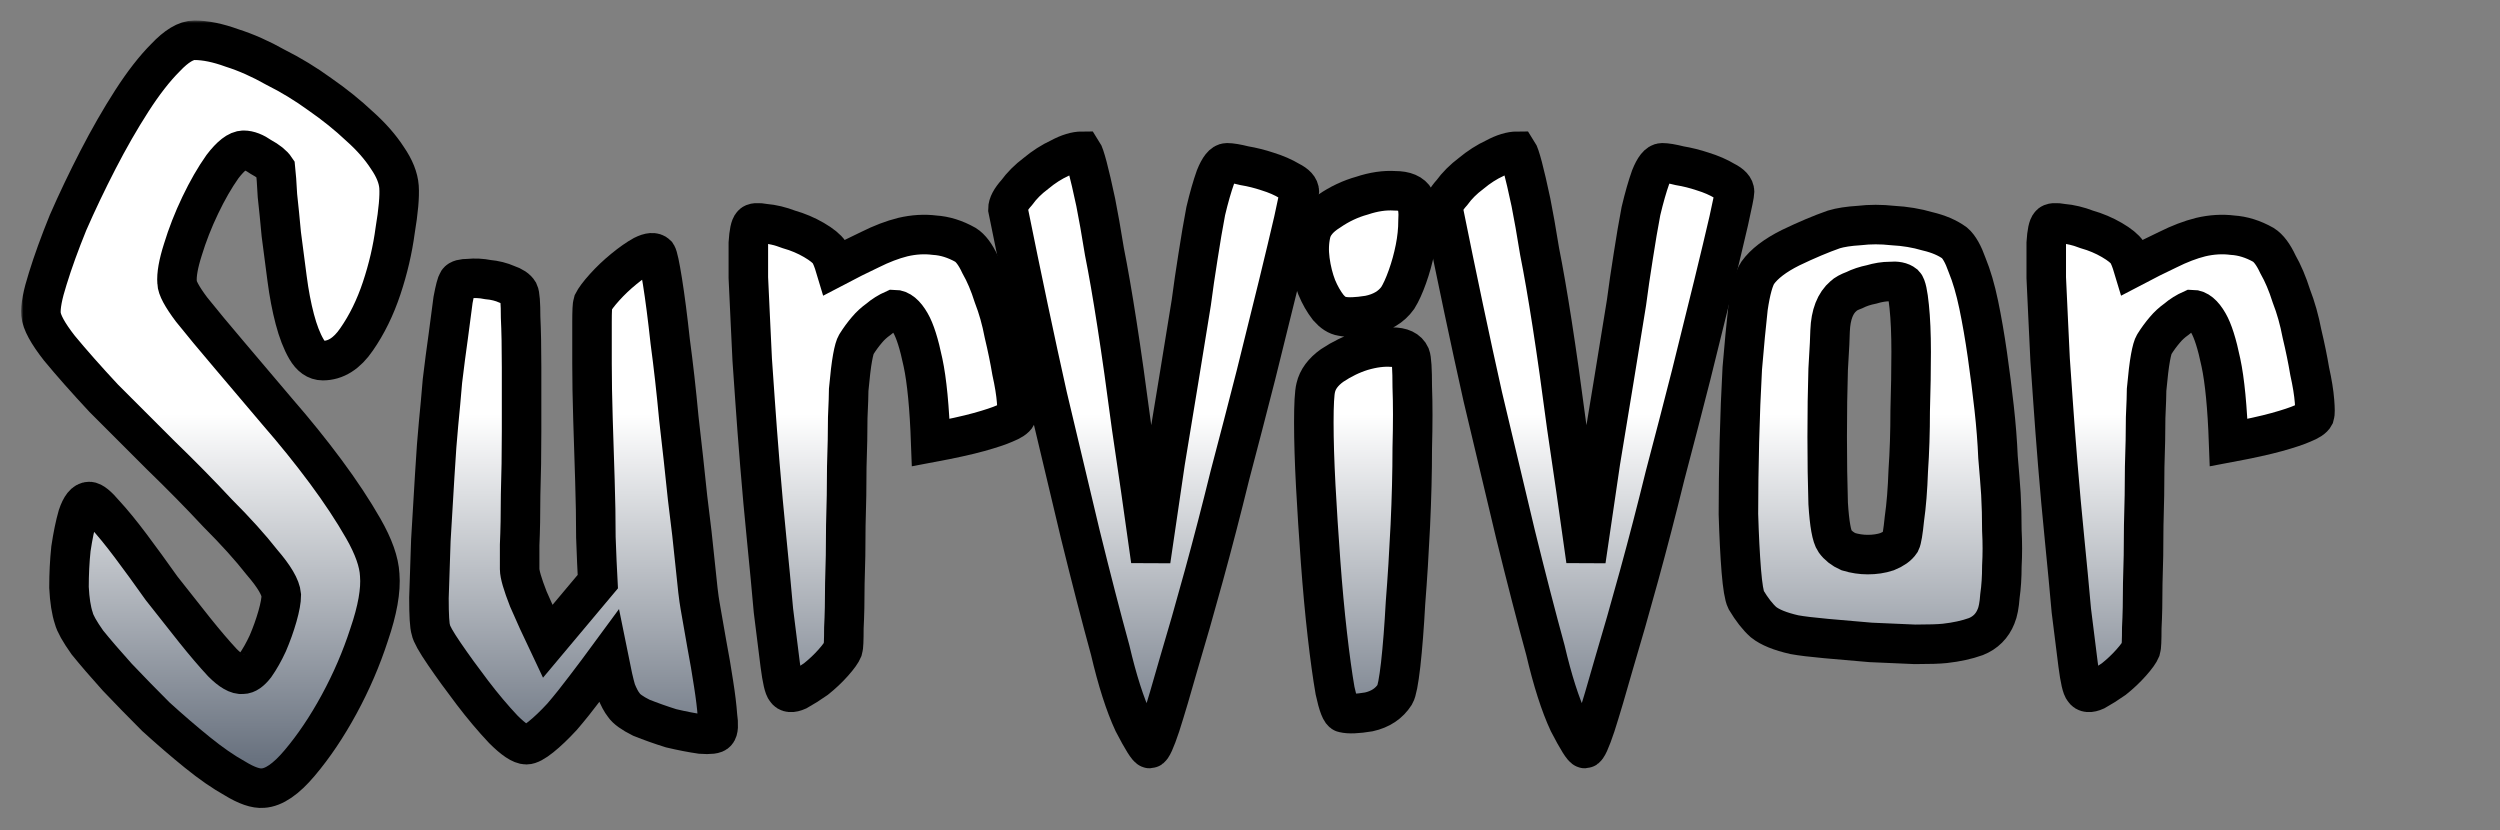 <svg width="506" height="168" viewBox="0 0 506 168" fill="none" xmlns="http://www.w3.org/2000/svg">
<rect x="0" y="0" width="506" height="168" fill="#808080" stroke="none"/>
<mask id="path-1-outside-1_117_2777" maskUnits="userSpaceOnUse" x="4.279" y="4.148" width="469" height="160" fill="black">
<rect fill="white" x="4.279" y="4.148" width="469" height="160"/>
<path d="M80.762 37.836C80.892 39.789 80.632 42.719 79.981 46.625C79.46 50.531 78.548 54.438 77.246 58.344C75.944 62.25 74.251 65.701 72.168 68.695C70.215 71.56 67.936 72.992 65.332 72.992C64.03 72.992 62.923 72.211 62.012 70.648C61.1 69.086 60.319 67.068 59.668 64.594C59.017 62.12 58.496 59.385 58.106 56.391C57.715 53.266 57.324 50.271 56.934 47.406C56.673 44.542 56.413 41.938 56.153 39.594C56.022 37.12 55.892 35.297 55.762 34.125C55.241 33.344 54.264 32.562 52.832 31.781C51.53 30.87 50.358 30.414 49.317 30.414C48.145 30.414 46.712 31.521 45.02 33.734C43.457 35.948 41.96 38.552 40.528 41.547C39.095 44.542 37.923 47.536 37.012 50.531C36.1 53.396 35.71 55.609 35.84 57.172C35.84 58.214 36.817 60.036 38.77 62.641C40.853 65.245 43.392 68.305 46.387 71.82C49.382 75.336 52.637 79.177 56.153 83.344C59.668 87.38 62.923 91.417 65.918 95.453C68.913 99.49 71.452 103.331 73.535 106.977C75.619 110.622 76.725 113.747 76.856 116.352C77.116 119.477 76.4 123.513 74.707 128.461C73.145 133.279 71.126 137.966 68.653 142.523C66.179 147.081 63.509 151.052 60.645 154.438C57.91 157.693 55.436 159.385 53.223 159.516C51.791 159.646 49.903 158.995 47.559 157.562C45.215 156.26 42.676 154.503 39.942 152.289C37.207 150.076 34.408 147.667 31.543 145.062C28.809 142.328 26.205 139.659 23.731 137.055C21.387 134.451 19.369 132.107 17.676 130.023C16.113 127.81 15.202 126.182 14.942 125.141C14.421 123.578 14.095 121.495 13.965 118.891C13.965 116.156 14.095 113.552 14.356 111.078C14.746 108.474 15.202 106.26 15.723 104.438C16.374 102.484 17.155 101.508 18.067 101.508C18.718 101.508 19.759 102.354 21.192 104.047C22.754 105.74 24.512 107.888 26.465 110.492C28.418 113.096 30.502 115.961 32.715 119.086C35.059 122.081 37.272 124.88 39.356 127.484C41.439 130.089 43.327 132.302 45.02 134.125C46.712 135.818 48.08 136.599 49.121 136.469C49.903 136.469 50.749 135.883 51.66 134.711C52.572 133.409 53.418 131.911 54.199 130.219C54.981 128.396 55.632 126.573 56.153 124.75C56.673 122.927 56.934 121.495 56.934 120.453C56.804 118.891 55.502 116.677 53.028 113.812C50.684 110.818 47.689 107.497 44.043 103.852C40.528 100.076 36.686 96.169 32.52 92.133C28.483 88.096 24.642 84.255 20.996 80.609C17.481 76.833 14.486 73.448 12.012 70.453C9.668 67.458 8.431 65.18 8.301 63.617C8.171 62.055 8.627 59.646 9.668 56.391C10.71 53.005 12.077 49.229 13.77 45.062C15.593 40.896 17.611 36.664 19.824 32.367C22.038 28.07 24.317 24.099 26.66 20.453C29.004 16.807 31.283 13.878 33.496 11.664C35.71 9.32 37.663 8.148 39.356 8.148C41.569 8.148 44.108 8.669 46.973 9.711C49.837 10.622 52.767 11.925 55.762 13.617C58.887 15.18 61.882 17.003 64.746 19.086C67.741 21.169 70.41 23.318 72.754 25.531C75.098 27.615 76.986 29.763 78.418 31.977C79.85 34.06 80.632 36.013 80.762 37.836Z"/>
<path d="M132.91 51.508C133.171 51.898 133.561 53.721 134.082 56.977C134.603 60.232 135.124 64.268 135.645 69.086C136.296 73.904 136.882 79.112 137.403 84.711C138.054 90.31 138.64 95.648 139.16 100.727C139.811 105.805 140.332 110.362 140.723 114.398C141.113 118.435 141.439 121.169 141.699 122.602C142.09 124.945 142.546 127.549 143.067 130.414C143.587 133.148 144.043 135.818 144.434 138.422C144.824 140.896 145.085 143.044 145.215 144.867C145.475 146.69 145.41 147.797 145.02 148.188C144.759 148.578 143.718 148.708 141.895 148.578C140.072 148.318 138.054 147.927 135.84 147.406C133.757 146.755 131.738 146.039 129.785 145.258C127.962 144.346 126.791 143.5 126.27 142.719C125.749 142.068 125.228 141.091 124.707 139.789C124.317 138.487 123.796 136.208 123.145 132.953C121.712 134.906 120.15 136.99 118.457 139.203C116.895 141.286 115.332 143.24 113.77 145.062C112.207 146.755 110.775 148.122 109.473 149.164C108.171 150.206 107.194 150.727 106.543 150.727C105.502 150.727 103.939 149.685 101.856 147.602C99.772 145.388 97.689 142.914 95.606 140.18C93.522 137.445 91.634 134.841 89.942 132.367C88.249 129.893 87.338 128.266 87.207 127.484C86.947 126.703 86.817 124.555 86.817 121.039C86.947 117.523 87.077 113.617 87.207 109.32C87.468 104.893 87.728 100.531 87.989 96.234C88.249 91.807 88.509 88.292 88.77 85.688C89.03 83.083 89.291 80.219 89.551 77.094C89.942 73.838 90.332 70.844 90.723 68.109C91.114 65.245 91.439 62.771 91.699 60.688C92.09 58.604 92.416 57.367 92.676 56.977C92.936 56.586 93.653 56.391 94.824 56.391C96.126 56.26 97.429 56.325 98.731 56.586C100.163 56.716 101.465 57.042 102.637 57.562C103.809 57.953 104.59 58.474 104.981 59.125C105.241 59.646 105.371 61.339 105.371 64.203C105.502 66.938 105.567 70.323 105.567 74.359C105.567 78.266 105.567 82.562 105.567 87.25C105.567 91.807 105.502 96.104 105.371 100.141C105.371 104.047 105.306 107.432 105.176 110.297C105.176 113.031 105.176 114.659 105.176 115.18C105.176 116.221 105.762 118.24 106.934 121.234C108.236 124.229 109.538 127.094 110.84 129.828L120.996 117.719C120.866 115.375 120.736 112.38 120.606 108.734C120.606 105.089 120.541 101.247 120.41 97.211C120.28 93.174 120.15 89.073 120.02 84.906C119.89 80.74 119.824 76.963 119.824 73.578C119.824 70.193 119.824 67.393 119.824 65.18C119.824 62.966 119.89 61.664 120.02 61.273C120.41 60.492 121.192 59.45 122.363 58.148C123.535 56.846 124.837 55.609 126.27 54.438C127.702 53.266 129.004 52.354 130.176 51.703C131.478 51.052 132.39 50.987 132.91 51.508Z"/>
<path d="M195.41 49.555C196.452 50.206 197.429 51.508 198.34 53.461C199.382 55.284 200.293 57.432 201.074 59.906C201.986 62.25 202.702 64.789 203.223 67.523C203.874 70.258 204.395 72.797 204.785 75.141C205.306 77.484 205.632 79.503 205.762 81.195C205.892 82.758 205.892 83.734 205.762 84.125C205.502 84.646 204.72 85.167 203.418 85.688C202.246 86.208 200.488 86.794 198.145 87.445C195.801 88.096 192.546 88.812 188.379 89.594C188.119 82.432 187.598 77.029 186.817 73.383C186.035 69.607 185.189 66.938 184.278 65.375C183.236 63.552 182.129 62.641 180.957 62.641C179.785 63.161 178.744 63.812 177.832 64.594C176.921 65.245 176.14 65.961 175.488 66.742C174.707 67.654 173.991 68.63 173.34 69.672C173.08 70.062 172.819 70.974 172.559 72.406C172.298 73.838 172.038 75.987 171.778 78.852C171.778 79.763 171.712 81.651 171.582 84.516C171.582 87.38 171.517 90.701 171.387 94.477C171.387 98.253 171.322 102.224 171.192 106.391C171.192 110.557 171.127 114.464 170.996 118.109C170.996 121.625 170.931 124.62 170.801 127.094C170.801 129.568 170.736 131 170.606 131.391C170.345 132.042 169.694 132.953 168.653 134.125C167.611 135.297 166.439 136.404 165.137 137.445C163.835 138.357 162.598 139.138 161.426 139.789C160.254 140.31 159.473 140.245 159.082 139.594C158.692 139.203 158.301 137.51 157.91 134.516C157.52 131.521 157.064 127.875 156.543 123.578C156.153 119.151 155.697 114.333 155.176 109.125C154.655 103.917 154.199 98.904 153.809 94.086C153.418 89.268 153.093 84.971 152.832 81.195C152.572 77.289 152.377 74.49 152.246 72.797C152.116 70.323 151.986 67.588 151.856 64.594C151.725 61.599 151.595 58.8 151.465 56.195C151.465 53.461 151.465 51.117 151.465 49.164C151.595 47.081 151.856 45.844 152.246 45.453C152.507 45.062 153.353 44.997 154.785 45.258C156.348 45.388 157.975 45.779 159.668 46.43C161.491 46.95 163.184 47.667 164.746 48.578C166.309 49.49 167.35 50.336 167.871 51.117C168.262 51.768 168.653 52.745 169.043 54.047C171.517 52.745 173.861 51.573 176.074 50.531C178.418 49.359 180.632 48.513 182.715 47.992C184.929 47.471 187.077 47.341 189.16 47.602C191.244 47.732 193.327 48.383 195.41 49.555Z"/>
<path d="M224.707 131.586C222.884 124.945 220.866 117.133 218.653 108.148C216.83 100.466 214.616 91.156 212.012 80.219C209.538 69.151 206.869 56.521 204.004 42.328C204.004 41.417 204.59 40.31 205.762 39.008C206.804 37.575 208.106 36.273 209.668 35.102C211.231 33.8 212.858 32.758 214.551 31.977C216.244 31.065 217.741 30.609 219.043 30.609C219.564 31.391 220.475 34.841 221.778 40.961C222.298 43.565 222.884 46.885 223.535 50.922C224.317 54.828 225.163 59.711 226.074 65.57C226.986 71.43 227.962 78.331 229.004 86.273C230.176 94.086 231.478 103.135 232.91 113.422C233.952 106.391 234.929 99.75 235.84 93.5C236.882 87.25 237.793 81.716 238.574 76.898C239.486 71.299 240.332 66.091 241.113 61.273C241.504 58.279 241.96 55.154 242.481 51.898C243.002 48.513 243.522 45.453 244.043 42.719C244.694 39.984 245.345 37.706 245.996 35.883C246.778 33.93 247.559 32.953 248.34 32.953C249.121 32.953 250.293 33.148 251.856 33.539C253.418 33.8 254.981 34.19 256.543 34.711C258.236 35.232 259.733 35.883 261.035 36.664C262.337 37.315 262.988 38.031 262.988 38.812C262.988 39.203 262.598 41.156 261.817 44.672C261.035 48.057 259.994 52.419 258.692 57.758C257.39 63.096 255.892 69.151 254.199 75.922C252.507 82.562 250.749 89.333 248.926 96.234C247.233 103.135 245.475 109.906 243.653 116.547C241.83 123.188 240.137 129.112 238.574 134.32C237.142 139.398 235.905 143.565 234.863 146.82C233.822 149.945 233.106 151.508 232.715 151.508C232.324 151.508 231.218 149.75 229.395 146.234C227.702 142.589 226.14 137.706 224.707 131.586Z"/>
<path d="M285.449 72.016C285.71 72.667 285.84 74.75 285.84 78.266C285.97 81.651 285.97 85.818 285.84 90.766C285.84 95.583 285.71 100.792 285.449 106.391C285.189 111.859 284.863 117.068 284.473 122.016C284.212 126.833 283.887 131 283.496 134.516C283.106 137.901 282.715 139.919 282.324 140.57C281.153 142.393 279.395 143.565 277.051 144.086C274.707 144.477 273.015 144.542 271.973 144.281C271.452 144.281 270.866 142.784 270.215 139.789C269.694 136.794 269.173 133.018 268.653 128.461C268.132 123.904 267.676 118.956 267.285 113.617C266.895 108.279 266.569 103.201 266.309 98.383C266.048 93.435 265.918 89.138 265.918 85.492C265.918 81.846 266.048 79.503 266.309 78.461C266.699 76.768 267.806 75.271 269.629 73.969C271.582 72.667 273.6 71.69 275.684 71.039C277.897 70.388 279.916 70.128 281.738 70.258C283.692 70.258 284.929 70.844 285.449 72.016ZM286.426 40.375C286.947 41.417 287.142 42.849 287.012 44.672C287.012 46.495 286.817 48.383 286.426 50.336C286.035 52.289 285.515 54.177 284.863 56C284.212 57.823 283.561 59.255 282.91 60.297C281.608 62.12 279.655 63.292 277.051 63.812C274.577 64.203 272.754 64.268 271.582 64.008C270.671 63.878 269.759 63.292 268.848 62.25C267.936 61.078 267.155 59.711 266.504 58.148C265.853 56.456 265.397 54.633 265.137 52.68C264.877 50.727 264.942 48.904 265.332 47.211C265.723 45.518 266.96 44.021 269.043 42.719C271.127 41.286 273.34 40.245 275.684 39.594C278.028 38.812 280.241 38.487 282.324 38.617C284.408 38.617 285.775 39.203 286.426 40.375Z"/>
<path d="M312.793 131.586C310.97 124.945 308.952 117.133 306.738 108.148C304.916 100.466 302.702 91.156 300.098 80.219C297.624 69.151 294.955 56.521 292.09 42.328C292.09 41.417 292.676 40.31 293.848 39.008C294.89 37.575 296.192 36.273 297.754 35.102C299.317 33.8 300.944 32.758 302.637 31.977C304.33 31.065 305.827 30.609 307.129 30.609C307.65 31.391 308.561 34.841 309.863 40.961C310.384 43.565 310.97 46.885 311.621 50.922C312.403 54.828 313.249 59.711 314.16 65.57C315.072 71.43 316.048 78.331 317.09 86.273C318.262 94.086 319.564 103.135 320.996 113.422C322.038 106.391 323.015 99.75 323.926 93.5C324.968 87.25 325.879 81.716 326.66 76.898C327.572 71.299 328.418 66.091 329.199 61.273C329.59 58.279 330.046 55.154 330.567 51.898C331.087 48.513 331.608 45.453 332.129 42.719C332.78 39.984 333.431 37.706 334.082 35.883C334.863 33.93 335.645 32.953 336.426 32.953C337.207 32.953 338.379 33.148 339.942 33.539C341.504 33.8 343.067 34.19 344.629 34.711C346.322 35.232 347.819 35.883 349.121 36.664C350.423 37.315 351.074 38.031 351.074 38.812C351.074 39.203 350.684 41.156 349.903 44.672C349.121 48.057 348.08 52.419 346.778 57.758C345.475 63.096 343.978 69.151 342.285 75.922C340.593 82.562 338.835 89.333 337.012 96.234C335.319 103.135 333.561 109.906 331.738 116.547C329.916 123.188 328.223 129.112 326.66 134.32C325.228 139.398 323.991 143.565 322.949 146.82C321.908 149.945 321.192 151.508 320.801 151.508C320.41 151.508 319.304 149.75 317.481 146.234C315.788 142.589 314.225 137.706 312.793 131.586Z"/>
<path d="M395.606 49.164C396.517 49.945 397.363 51.443 398.145 53.656C399.056 55.87 399.837 58.539 400.488 61.664C401.14 64.789 401.725 68.174 402.246 71.82C402.767 75.466 403.223 79.047 403.613 82.562C404.004 86.078 404.265 89.398 404.395 92.523C404.655 95.518 404.85 97.992 404.981 99.945C405.111 102.289 405.176 104.763 405.176 107.367C405.306 109.841 405.306 112.25 405.176 114.594C405.176 116.807 405.046 118.826 404.785 120.648C404.655 122.471 404.395 123.839 404.004 124.75C403.223 126.703 401.856 128.07 399.903 128.852C398.08 129.503 395.996 129.958 393.653 130.219C392.481 130.349 390.462 130.414 387.598 130.414C384.863 130.284 381.869 130.154 378.613 130.023C375.488 129.763 372.494 129.503 369.629 129.242C366.765 128.982 364.616 128.721 363.184 128.461C360.319 127.81 358.236 126.964 356.934 125.922C355.762 124.88 354.59 123.383 353.418 121.43C353.028 120.648 352.702 118.695 352.442 115.57C352.181 112.315 351.986 108.474 351.856 104.047C351.856 99.49 351.921 94.607 352.051 89.398C352.181 84.19 352.377 79.242 352.637 74.555C353.028 69.867 353.418 65.766 353.809 62.25C354.33 58.734 354.981 56.391 355.762 55.219C357.064 53.396 359.278 51.703 362.403 50.141C365.658 48.578 368.587 47.341 371.192 46.43C372.494 46.039 374.186 45.779 376.27 45.648C378.483 45.388 380.762 45.388 383.106 45.648C385.58 45.779 387.923 46.169 390.137 46.82C392.35 47.341 394.173 48.122 395.606 49.164ZM384.668 109.711C384.929 109.19 385.189 107.628 385.449 105.023C385.84 102.289 386.1 99.034 386.231 95.258C386.491 91.482 386.621 87.445 386.621 83.148C386.752 78.852 386.817 74.88 386.817 71.234C386.817 67.588 386.686 64.529 386.426 62.055C386.166 59.45 385.84 57.953 385.449 57.562C384.798 57.042 383.822 56.846 382.52 56.977C381.348 56.977 380.111 57.172 378.809 57.562C377.507 57.823 376.335 58.214 375.293 58.734C374.252 59.125 373.535 59.516 373.145 59.906C371.452 61.339 370.541 63.682 370.41 66.938C370.41 67.849 370.28 70.453 370.02 74.75C369.89 78.917 369.824 83.474 369.824 88.422C369.824 93.24 369.89 97.732 370.02 101.898C370.28 106.065 370.736 108.604 371.387 109.516C372.038 110.427 372.949 111.143 374.121 111.664C375.423 112.055 376.725 112.25 378.028 112.25C379.46 112.25 380.762 112.055 381.934 111.664C383.236 111.143 384.147 110.492 384.668 109.711Z"/>
<path d="M458.106 49.555C459.147 50.206 460.124 51.508 461.035 53.461C462.077 55.284 462.988 57.432 463.77 59.906C464.681 62.25 465.397 64.789 465.918 67.523C466.569 70.258 467.09 72.797 467.481 75.141C468.002 77.484 468.327 79.503 468.457 81.195C468.587 82.758 468.587 83.734 468.457 84.125C468.197 84.646 467.416 85.167 466.113 85.688C464.942 86.208 463.184 86.794 460.84 87.445C458.496 88.096 455.241 88.812 451.074 89.594C450.814 82.432 450.293 77.029 449.512 73.383C448.731 69.607 447.884 66.938 446.973 65.375C445.931 63.552 444.824 62.641 443.653 62.641C442.481 63.161 441.439 63.812 440.528 64.594C439.616 65.245 438.835 65.961 438.184 66.742C437.403 67.654 436.686 68.63 436.035 69.672C435.775 70.062 435.515 70.974 435.254 72.406C434.994 73.838 434.733 75.987 434.473 78.852C434.473 79.763 434.408 81.651 434.278 84.516C434.278 87.38 434.212 90.701 434.082 94.477C434.082 98.253 434.017 102.224 433.887 106.391C433.887 110.557 433.822 114.464 433.692 118.109C433.692 121.625 433.627 124.62 433.496 127.094C433.496 129.568 433.431 131 433.301 131.391C433.041 132.042 432.39 132.953 431.348 134.125C430.306 135.297 429.134 136.404 427.832 137.445C426.53 138.357 425.293 139.138 424.121 139.789C422.949 140.31 422.168 140.245 421.778 139.594C421.387 139.203 420.996 137.51 420.606 134.516C420.215 131.521 419.759 127.875 419.238 123.578C418.848 119.151 418.392 114.333 417.871 109.125C417.35 103.917 416.895 98.904 416.504 94.086C416.113 89.268 415.788 84.971 415.528 81.195C415.267 77.289 415.072 74.49 414.942 72.797C414.811 70.323 414.681 67.588 414.551 64.594C414.421 61.599 414.291 58.8 414.16 56.195C414.16 53.461 414.16 51.117 414.16 49.164C414.291 47.081 414.551 45.844 414.942 45.453C415.202 45.062 416.048 44.997 417.481 45.258C419.043 45.388 420.671 45.779 422.363 46.43C424.186 46.95 425.879 47.667 427.442 48.578C429.004 49.49 430.046 50.336 430.567 51.117C430.957 51.768 431.348 52.745 431.738 54.047C434.212 52.745 436.556 51.573 438.77 50.531C441.113 49.359 443.327 48.513 445.41 47.992C447.624 47.471 449.772 47.341 451.856 47.602C453.939 47.732 456.022 48.383 458.106 49.555Z"/>
</mask>
<path d="M80.762 37.836C80.892 39.789 80.632 42.719 79.981 46.625C79.46 50.531 78.548 54.438 77.246 58.344C75.944 62.25 74.251 65.701 72.168 68.695C70.215 71.56 67.936 72.992 65.332 72.992C64.03 72.992 62.923 72.211 62.012 70.648C61.1 69.086 60.319 67.068 59.668 64.594C59.017 62.12 58.496 59.385 58.106 56.391C57.715 53.266 57.324 50.271 56.934 47.406C56.673 44.542 56.413 41.938 56.153 39.594C56.022 37.12 55.892 35.297 55.762 34.125C55.241 33.344 54.264 32.562 52.832 31.781C51.53 30.87 50.358 30.414 49.317 30.414C48.145 30.414 46.712 31.521 45.02 33.734C43.457 35.948 41.96 38.552 40.528 41.547C39.095 44.542 37.923 47.536 37.012 50.531C36.1 53.396 35.71 55.609 35.84 57.172C35.84 58.214 36.817 60.036 38.77 62.641C40.853 65.245 43.392 68.305 46.387 71.82C49.382 75.336 52.637 79.177 56.153 83.344C59.668 87.38 62.923 91.417 65.918 95.453C68.913 99.49 71.452 103.331 73.535 106.977C75.619 110.622 76.725 113.747 76.856 116.352C77.116 119.477 76.4 123.513 74.707 128.461C73.145 133.279 71.126 137.966 68.653 142.523C66.179 147.081 63.509 151.052 60.645 154.438C57.91 157.693 55.436 159.385 53.223 159.516C51.791 159.646 49.903 158.995 47.559 157.562C45.215 156.26 42.676 154.503 39.942 152.289C37.207 150.076 34.408 147.667 31.543 145.062C28.809 142.328 26.205 139.659 23.731 137.055C21.387 134.451 19.369 132.107 17.676 130.023C16.113 127.81 15.202 126.182 14.942 125.141C14.421 123.578 14.095 121.495 13.965 118.891C13.965 116.156 14.095 113.552 14.356 111.078C14.746 108.474 15.202 106.26 15.723 104.438C16.374 102.484 17.155 101.508 18.067 101.508C18.718 101.508 19.759 102.354 21.192 104.047C22.754 105.74 24.512 107.888 26.465 110.492C28.418 113.096 30.502 115.961 32.715 119.086C35.059 122.081 37.272 124.88 39.356 127.484C41.439 130.089 43.327 132.302 45.02 134.125C46.712 135.818 48.08 136.599 49.121 136.469C49.903 136.469 50.749 135.883 51.66 134.711C52.572 133.409 53.418 131.911 54.199 130.219C54.981 128.396 55.632 126.573 56.153 124.75C56.673 122.927 56.934 121.495 56.934 120.453C56.804 118.891 55.502 116.677 53.028 113.812C50.684 110.818 47.689 107.497 44.043 103.852C40.528 100.076 36.686 96.169 32.52 92.133C28.483 88.096 24.642 84.255 20.996 80.609C17.481 76.833 14.486 73.448 12.012 70.453C9.668 67.458 8.431 65.18 8.301 63.617C8.171 62.055 8.627 59.646 9.668 56.391C10.71 53.005 12.077 49.229 13.77 45.062C15.593 40.896 17.611 36.664 19.824 32.367C22.038 28.07 24.317 24.099 26.66 20.453C29.004 16.807 31.283 13.878 33.496 11.664C35.71 9.32 37.663 8.148 39.356 8.148C41.569 8.148 44.108 8.669 46.973 9.711C49.837 10.622 52.767 11.925 55.762 13.617C58.887 15.18 61.882 17.003 64.746 19.086C67.741 21.169 70.41 23.318 72.754 25.531C75.098 27.615 76.986 29.763 78.418 31.977C79.85 34.06 80.632 36.013 80.762 37.836Z" fill="url(#paint0_linear_117_2777)"/>
<path d="M132.91 51.508C133.171 51.898 133.561 53.721 134.082 56.977C134.603 60.232 135.124 64.268 135.645 69.086C136.296 73.904 136.882 79.112 137.403 84.711C138.054 90.31 138.64 95.648 139.16 100.727C139.811 105.805 140.332 110.362 140.723 114.398C141.113 118.435 141.439 121.169 141.699 122.602C142.09 124.945 142.546 127.549 143.067 130.414C143.587 133.148 144.043 135.818 144.434 138.422C144.824 140.896 145.085 143.044 145.215 144.867C145.475 146.69 145.41 147.797 145.02 148.188C144.759 148.578 143.718 148.708 141.895 148.578C140.072 148.318 138.054 147.927 135.84 147.406C133.757 146.755 131.738 146.039 129.785 145.258C127.962 144.346 126.791 143.5 126.27 142.719C125.749 142.068 125.228 141.091 124.707 139.789C124.317 138.487 123.796 136.208 123.145 132.953C121.712 134.906 120.15 136.99 118.457 139.203C116.895 141.286 115.332 143.24 113.77 145.062C112.207 146.755 110.775 148.122 109.473 149.164C108.171 150.206 107.194 150.727 106.543 150.727C105.502 150.727 103.939 149.685 101.856 147.602C99.772 145.388 97.689 142.914 95.606 140.18C93.522 137.445 91.634 134.841 89.942 132.367C88.249 129.893 87.338 128.266 87.207 127.484C86.947 126.703 86.817 124.555 86.817 121.039C86.947 117.523 87.077 113.617 87.207 109.32C87.468 104.893 87.728 100.531 87.989 96.234C88.249 91.807 88.509 88.292 88.77 85.688C89.03 83.083 89.291 80.219 89.551 77.094C89.942 73.838 90.332 70.844 90.723 68.109C91.114 65.245 91.439 62.771 91.699 60.688C92.09 58.604 92.416 57.367 92.676 56.977C92.936 56.586 93.653 56.391 94.824 56.391C96.126 56.26 97.429 56.325 98.731 56.586C100.163 56.716 101.465 57.042 102.637 57.562C103.809 57.953 104.59 58.474 104.981 59.125C105.241 59.646 105.371 61.339 105.371 64.203C105.502 66.938 105.567 70.323 105.567 74.359C105.567 78.266 105.567 82.562 105.567 87.25C105.567 91.807 105.502 96.104 105.371 100.141C105.371 104.047 105.306 107.432 105.176 110.297C105.176 113.031 105.176 114.659 105.176 115.18C105.176 116.221 105.762 118.24 106.934 121.234C108.236 124.229 109.538 127.094 110.84 129.828L120.996 117.719C120.866 115.375 120.736 112.38 120.606 108.734C120.606 105.089 120.541 101.247 120.41 97.211C120.28 93.174 120.15 89.073 120.02 84.906C119.89 80.74 119.824 76.963 119.824 73.578C119.824 70.193 119.824 67.393 119.824 65.18C119.824 62.966 119.89 61.664 120.02 61.273C120.41 60.492 121.192 59.45 122.363 58.148C123.535 56.846 124.837 55.609 126.27 54.438C127.702 53.266 129.004 52.354 130.176 51.703C131.478 51.052 132.39 50.987 132.91 51.508Z" fill="url(#paint1_linear_117_2777)"/>
<path d="M195.41 49.555C196.452 50.206 197.429 51.508 198.34 53.461C199.382 55.284 200.293 57.432 201.074 59.906C201.986 62.25 202.702 64.789 203.223 67.523C203.874 70.258 204.395 72.797 204.785 75.141C205.306 77.484 205.632 79.503 205.762 81.195C205.892 82.758 205.892 83.734 205.762 84.125C205.502 84.646 204.72 85.167 203.418 85.688C202.246 86.208 200.488 86.794 198.145 87.445C195.801 88.096 192.546 88.812 188.379 89.594C188.119 82.432 187.598 77.029 186.817 73.383C186.035 69.607 185.189 66.938 184.278 65.375C183.236 63.552 182.129 62.641 180.957 62.641C179.785 63.161 178.744 63.812 177.832 64.594C176.921 65.245 176.14 65.961 175.488 66.742C174.707 67.654 173.991 68.63 173.34 69.672C173.08 70.062 172.819 70.974 172.559 72.406C172.298 73.838 172.038 75.987 171.778 78.852C171.778 79.763 171.712 81.651 171.582 84.516C171.582 87.38 171.517 90.701 171.387 94.477C171.387 98.253 171.322 102.224 171.192 106.391C171.192 110.557 171.127 114.464 170.996 118.109C170.996 121.625 170.931 124.62 170.801 127.094C170.801 129.568 170.736 131 170.606 131.391C170.345 132.042 169.694 132.953 168.653 134.125C167.611 135.297 166.439 136.404 165.137 137.445C163.835 138.357 162.598 139.138 161.426 139.789C160.254 140.31 159.473 140.245 159.082 139.594C158.692 139.203 158.301 137.51 157.91 134.516C157.52 131.521 157.064 127.875 156.543 123.578C156.153 119.151 155.697 114.333 155.176 109.125C154.655 103.917 154.199 98.904 153.809 94.086C153.418 89.268 153.093 84.971 152.832 81.195C152.572 77.289 152.377 74.49 152.246 72.797C152.116 70.323 151.986 67.588 151.856 64.594C151.725 61.599 151.595 58.8 151.465 56.195C151.465 53.461 151.465 51.117 151.465 49.164C151.595 47.081 151.856 45.844 152.246 45.453C152.507 45.062 153.353 44.997 154.785 45.258C156.348 45.388 157.975 45.779 159.668 46.43C161.491 46.95 163.184 47.667 164.746 48.578C166.309 49.49 167.35 50.336 167.871 51.117C168.262 51.768 168.653 52.745 169.043 54.047C171.517 52.745 173.861 51.573 176.074 50.531C178.418 49.359 180.632 48.513 182.715 47.992C184.929 47.471 187.077 47.341 189.16 47.602C191.244 47.732 193.327 48.383 195.41 49.555Z" fill="url(#paint2_linear_117_2777)"/>
<path d="M224.707 131.586C222.884 124.945 220.866 117.133 218.653 108.148C216.83 100.466 214.616 91.156 212.012 80.219C209.538 69.151 206.869 56.521 204.004 42.328C204.004 41.417 204.59 40.31 205.762 39.008C206.804 37.575 208.106 36.273 209.668 35.102C211.231 33.8 212.858 32.758 214.551 31.977C216.244 31.065 217.741 30.609 219.043 30.609C219.564 31.391 220.475 34.841 221.778 40.961C222.298 43.565 222.884 46.885 223.535 50.922C224.317 54.828 225.163 59.711 226.074 65.57C226.986 71.43 227.962 78.331 229.004 86.273C230.176 94.086 231.478 103.135 232.91 113.422C233.952 106.391 234.929 99.75 235.84 93.5C236.882 87.25 237.793 81.716 238.574 76.898C239.486 71.299 240.332 66.091 241.113 61.273C241.504 58.279 241.96 55.154 242.481 51.898C243.002 48.513 243.522 45.453 244.043 42.719C244.694 39.984 245.345 37.706 245.996 35.883C246.778 33.93 247.559 32.953 248.34 32.953C249.121 32.953 250.293 33.148 251.856 33.539C253.418 33.8 254.981 34.19 256.543 34.711C258.236 35.232 259.733 35.883 261.035 36.664C262.337 37.315 262.988 38.031 262.988 38.812C262.988 39.203 262.598 41.156 261.817 44.672C261.035 48.057 259.994 52.419 258.692 57.758C257.39 63.096 255.892 69.151 254.199 75.922C252.507 82.562 250.749 89.333 248.926 96.234C247.233 103.135 245.475 109.906 243.653 116.547C241.83 123.188 240.137 129.112 238.574 134.32C237.142 139.398 235.905 143.565 234.863 146.82C233.822 149.945 233.106 151.508 232.715 151.508C232.324 151.508 231.218 149.75 229.395 146.234C227.702 142.589 226.14 137.706 224.707 131.586Z" fill="url(#paint3_linear_117_2777)"/>
<path d="M285.449 72.016C285.71 72.667 285.84 74.75 285.84 78.266C285.97 81.651 285.97 85.818 285.84 90.766C285.84 95.583 285.71 100.792 285.449 106.391C285.189 111.859 284.863 117.068 284.473 122.016C284.212 126.833 283.887 131 283.496 134.516C283.106 137.901 282.715 139.919 282.324 140.57C281.153 142.393 279.395 143.565 277.051 144.086C274.707 144.477 273.015 144.542 271.973 144.281C271.452 144.281 270.866 142.784 270.215 139.789C269.694 136.794 269.173 133.018 268.653 128.461C268.132 123.904 267.676 118.956 267.285 113.617C266.895 108.279 266.569 103.201 266.309 98.383C266.048 93.435 265.918 89.138 265.918 85.492C265.918 81.846 266.048 79.503 266.309 78.461C266.699 76.768 267.806 75.271 269.629 73.969C271.582 72.667 273.6 71.69 275.684 71.039C277.897 70.388 279.916 70.128 281.738 70.258C283.692 70.258 284.929 70.844 285.449 72.016ZM286.426 40.375C286.947 41.417 287.142 42.849 287.012 44.672C287.012 46.495 286.817 48.383 286.426 50.336C286.035 52.289 285.515 54.177 284.863 56C284.212 57.823 283.561 59.255 282.91 60.297C281.608 62.12 279.655 63.292 277.051 63.812C274.577 64.203 272.754 64.268 271.582 64.008C270.671 63.878 269.759 63.292 268.848 62.25C267.936 61.078 267.155 59.711 266.504 58.148C265.853 56.456 265.397 54.633 265.137 52.68C264.877 50.727 264.942 48.904 265.332 47.211C265.723 45.518 266.96 44.021 269.043 42.719C271.127 41.286 273.34 40.245 275.684 39.594C278.028 38.812 280.241 38.487 282.324 38.617C284.408 38.617 285.775 39.203 286.426 40.375Z" fill="url(#paint4_linear_117_2777)"/>
<path d="M312.793 131.586C310.97 124.945 308.952 117.133 306.738 108.148C304.916 100.466 302.702 91.156 300.098 80.219C297.624 69.151 294.955 56.521 292.09 42.328C292.09 41.417 292.676 40.31 293.848 39.008C294.89 37.575 296.192 36.273 297.754 35.102C299.317 33.8 300.944 32.758 302.637 31.977C304.33 31.065 305.827 30.609 307.129 30.609C307.65 31.391 308.561 34.841 309.863 40.961C310.384 43.565 310.97 46.885 311.621 50.922C312.403 54.828 313.249 59.711 314.16 65.57C315.072 71.43 316.048 78.331 317.09 86.273C318.262 94.086 319.564 103.135 320.996 113.422C322.038 106.391 323.015 99.75 323.926 93.5C324.968 87.25 325.879 81.716 326.66 76.898C327.572 71.299 328.418 66.091 329.199 61.273C329.59 58.279 330.046 55.154 330.567 51.898C331.087 48.513 331.608 45.453 332.129 42.719C332.78 39.984 333.431 37.706 334.082 35.883C334.863 33.93 335.645 32.953 336.426 32.953C337.207 32.953 338.379 33.148 339.942 33.539C341.504 33.8 343.067 34.19 344.629 34.711C346.322 35.232 347.819 35.883 349.121 36.664C350.423 37.315 351.074 38.031 351.074 38.812C351.074 39.203 350.684 41.156 349.903 44.672C349.121 48.057 348.08 52.419 346.778 57.758C345.475 63.096 343.978 69.151 342.285 75.922C340.593 82.562 338.835 89.333 337.012 96.234C335.319 103.135 333.561 109.906 331.738 116.547C329.916 123.188 328.223 129.112 326.66 134.32C325.228 139.398 323.991 143.565 322.949 146.82C321.908 149.945 321.192 151.508 320.801 151.508C320.41 151.508 319.304 149.75 317.481 146.234C315.788 142.589 314.225 137.706 312.793 131.586Z" fill="url(#paint5_linear_117_2777)"/>
<path d="M395.606 49.164C396.517 49.945 397.363 51.443 398.145 53.656C399.056 55.87 399.837 58.539 400.488 61.664C401.14 64.789 401.725 68.174 402.246 71.82C402.767 75.466 403.223 79.047 403.613 82.562C404.004 86.078 404.265 89.398 404.395 92.523C404.655 95.518 404.85 97.992 404.981 99.945C405.111 102.289 405.176 104.763 405.176 107.367C405.306 109.841 405.306 112.25 405.176 114.594C405.176 116.807 405.046 118.826 404.785 120.648C404.655 122.471 404.395 123.839 404.004 124.75C403.223 126.703 401.856 128.07 399.903 128.852C398.08 129.503 395.996 129.958 393.653 130.219C392.481 130.349 390.462 130.414 387.598 130.414C384.863 130.284 381.869 130.154 378.613 130.023C375.488 129.763 372.494 129.503 369.629 129.242C366.765 128.982 364.616 128.721 363.184 128.461C360.319 127.81 358.236 126.964 356.934 125.922C355.762 124.88 354.59 123.383 353.418 121.43C353.028 120.648 352.702 118.695 352.442 115.57C352.181 112.315 351.986 108.474 351.856 104.047C351.856 99.49 351.921 94.607 352.051 89.398C352.181 84.19 352.377 79.242 352.637 74.555C353.028 69.867 353.418 65.766 353.809 62.25C354.33 58.734 354.981 56.391 355.762 55.219C357.064 53.396 359.278 51.703 362.403 50.141C365.658 48.578 368.587 47.341 371.192 46.43C372.494 46.039 374.186 45.779 376.27 45.648C378.483 45.388 380.762 45.388 383.106 45.648C385.58 45.779 387.923 46.169 390.137 46.82C392.35 47.341 394.173 48.122 395.606 49.164ZM384.668 109.711C384.929 109.19 385.189 107.628 385.449 105.023C385.84 102.289 386.1 99.034 386.231 95.258C386.491 91.482 386.621 87.445 386.621 83.148C386.752 78.852 386.817 74.88 386.817 71.234C386.817 67.588 386.686 64.529 386.426 62.055C386.166 59.45 385.84 57.953 385.449 57.562C384.798 57.042 383.822 56.846 382.52 56.977C381.348 56.977 380.111 57.172 378.809 57.562C377.507 57.823 376.335 58.214 375.293 58.734C374.252 59.125 373.535 59.516 373.145 59.906C371.452 61.339 370.541 63.682 370.41 66.938C370.41 67.849 370.28 70.453 370.02 74.75C369.89 78.917 369.824 83.474 369.824 88.422C369.824 93.24 369.89 97.732 370.02 101.898C370.28 106.065 370.736 108.604 371.387 109.516C372.038 110.427 372.949 111.143 374.121 111.664C375.423 112.055 376.725 112.25 378.028 112.25C379.46 112.25 380.762 112.055 381.934 111.664C383.236 111.143 384.147 110.492 384.668 109.711Z" fill="url(#paint6_linear_117_2777)"/>
<path d="M458.106 49.555C459.147 50.206 460.124 51.508 461.035 53.461C462.077 55.284 462.988 57.432 463.77 59.906C464.681 62.25 465.397 64.789 465.918 67.523C466.569 70.258 467.09 72.797 467.481 75.141C468.002 77.484 468.327 79.503 468.457 81.195C468.587 82.758 468.587 83.734 468.457 84.125C468.197 84.646 467.416 85.167 466.113 85.688C464.942 86.208 463.184 86.794 460.84 87.445C458.496 88.096 455.241 88.812 451.074 89.594C450.814 82.432 450.293 77.029 449.512 73.383C448.731 69.607 447.884 66.938 446.973 65.375C445.931 63.552 444.824 62.641 443.653 62.641C442.481 63.161 441.439 63.812 440.528 64.594C439.616 65.245 438.835 65.961 438.184 66.742C437.403 67.654 436.686 68.63 436.035 69.672C435.775 70.062 435.515 70.974 435.254 72.406C434.994 73.838 434.733 75.987 434.473 78.852C434.473 79.763 434.408 81.651 434.278 84.516C434.278 87.38 434.212 90.701 434.082 94.477C434.082 98.253 434.017 102.224 433.887 106.391C433.887 110.557 433.822 114.464 433.692 118.109C433.692 121.625 433.627 124.62 433.496 127.094C433.496 129.568 433.431 131 433.301 131.391C433.041 132.042 432.39 132.953 431.348 134.125C430.306 135.297 429.134 136.404 427.832 137.445C426.53 138.357 425.293 139.138 424.121 139.789C422.949 140.31 422.168 140.245 421.778 139.594C421.387 139.203 420.996 137.51 420.606 134.516C420.215 131.521 419.759 127.875 419.238 123.578C418.848 119.151 418.392 114.333 417.871 109.125C417.35 103.917 416.895 98.904 416.504 94.086C416.113 89.268 415.788 84.971 415.528 81.195C415.267 77.289 415.072 74.49 414.942 72.797C414.811 70.323 414.681 67.588 414.551 64.594C414.421 61.599 414.291 58.8 414.16 56.195C414.16 53.461 414.16 51.117 414.16 49.164C414.291 47.081 414.551 45.844 414.942 45.453C415.202 45.062 416.048 44.997 417.481 45.258C419.043 45.388 420.671 45.779 422.363 46.43C424.186 46.95 425.879 47.667 427.442 48.578C429.004 49.49 430.046 50.336 430.567 51.117C430.957 51.768 431.348 52.745 431.738 54.047C434.212 52.745 436.556 51.573 438.77 50.531C441.113 49.359 443.327 48.513 445.41 47.992C447.624 47.471 449.772 47.341 451.856 47.602C453.939 47.732 456.022 48.383 458.106 49.555Z" fill="url(#paint7_linear_117_2777)"/>
<path d="M80.762 37.836C80.892 39.789 80.632 42.719 79.981 46.625C79.46 50.531 78.548 54.438 77.246 58.344C75.944 62.25 74.251 65.701 72.168 68.695C70.215 71.56 67.936 72.992 65.332 72.992C64.03 72.992 62.923 72.211 62.012 70.648C61.1 69.086 60.319 67.068 59.668 64.594C59.017 62.12 58.496 59.385 58.106 56.391C57.715 53.266 57.324 50.271 56.934 47.406C56.673 44.542 56.413 41.938 56.153 39.594C56.022 37.12 55.892 35.297 55.762 34.125C55.241 33.344 54.264 32.562 52.832 31.781C51.53 30.87 50.358 30.414 49.317 30.414C48.145 30.414 46.712 31.521 45.02 33.734C43.457 35.948 41.96 38.552 40.528 41.547C39.095 44.542 37.923 47.536 37.012 50.531C36.1 53.396 35.71 55.609 35.84 57.172C35.84 58.214 36.817 60.036 38.77 62.641C40.853 65.245 43.392 68.305 46.387 71.82C49.382 75.336 52.637 79.177 56.153 83.344C59.668 87.38 62.923 91.417 65.918 95.453C68.913 99.49 71.452 103.331 73.535 106.977C75.619 110.622 76.725 113.747 76.856 116.352C77.116 119.477 76.4 123.513 74.707 128.461C73.145 133.279 71.126 137.966 68.653 142.523C66.179 147.081 63.509 151.052 60.645 154.438C57.91 157.693 55.436 159.385 53.223 159.516C51.791 159.646 49.903 158.995 47.559 157.562C45.215 156.26 42.676 154.503 39.942 152.289C37.207 150.076 34.408 147.667 31.543 145.062C28.809 142.328 26.205 139.659 23.731 137.055C21.387 134.451 19.369 132.107 17.676 130.023C16.113 127.81 15.202 126.182 14.942 125.141C14.421 123.578 14.095 121.495 13.965 118.891C13.965 116.156 14.095 113.552 14.356 111.078C14.746 108.474 15.202 106.26 15.723 104.438C16.374 102.484 17.155 101.508 18.067 101.508C18.718 101.508 19.759 102.354 21.192 104.047C22.754 105.74 24.512 107.888 26.465 110.492C28.418 113.096 30.502 115.961 32.715 119.086C35.059 122.081 37.272 124.88 39.356 127.484C41.439 130.089 43.327 132.302 45.02 134.125C46.712 135.818 48.08 136.599 49.121 136.469C49.903 136.469 50.749 135.883 51.66 134.711C52.572 133.409 53.418 131.911 54.199 130.219C54.981 128.396 55.632 126.573 56.153 124.75C56.673 122.927 56.934 121.495 56.934 120.453C56.804 118.891 55.502 116.677 53.028 113.812C50.684 110.818 47.689 107.497 44.043 103.852C40.528 100.076 36.686 96.169 32.52 92.133C28.483 88.096 24.642 84.255 20.996 80.609C17.481 76.833 14.486 73.448 12.012 70.453C9.668 67.458 8.431 65.18 8.301 63.617C8.171 62.055 8.627 59.646 9.668 56.391C10.71 53.005 12.077 49.229 13.77 45.062C15.593 40.896 17.611 36.664 19.824 32.367C22.038 28.07 24.317 24.099 26.66 20.453C29.004 16.807 31.283 13.878 33.496 11.664C35.71 9.32 37.663 8.148 39.356 8.148C41.569 8.148 44.108 8.669 46.973 9.711C49.837 10.622 52.767 11.925 55.762 13.617C58.887 15.18 61.882 17.003 64.746 19.086C67.741 21.169 70.41 23.318 72.754 25.531C75.098 27.615 76.986 29.763 78.418 31.977C79.85 34.06 80.632 36.013 80.762 37.836Z" stroke="black" stroke-width="8" mask="url(#path-1-outside-1_117_2777)"/>
<path d="M132.91 51.508C133.171 51.898 133.561 53.721 134.082 56.977C134.603 60.232 135.124 64.268 135.645 69.086C136.296 73.904 136.882 79.112 137.403 84.711C138.054 90.31 138.64 95.648 139.16 100.727C139.811 105.805 140.332 110.362 140.723 114.398C141.113 118.435 141.439 121.169 141.699 122.602C142.09 124.945 142.546 127.549 143.067 130.414C143.587 133.148 144.043 135.818 144.434 138.422C144.824 140.896 145.085 143.044 145.215 144.867C145.475 146.69 145.41 147.797 145.02 148.188C144.759 148.578 143.718 148.708 141.895 148.578C140.072 148.318 138.054 147.927 135.84 147.406C133.757 146.755 131.738 146.039 129.785 145.258C127.962 144.346 126.791 143.5 126.27 142.719C125.749 142.068 125.228 141.091 124.707 139.789C124.317 138.487 123.796 136.208 123.145 132.953C121.712 134.906 120.15 136.99 118.457 139.203C116.895 141.286 115.332 143.24 113.77 145.062C112.207 146.755 110.775 148.122 109.473 149.164C108.171 150.206 107.194 150.727 106.543 150.727C105.502 150.727 103.939 149.685 101.856 147.602C99.772 145.388 97.689 142.914 95.606 140.18C93.522 137.445 91.634 134.841 89.942 132.367C88.249 129.893 87.338 128.266 87.207 127.484C86.947 126.703 86.817 124.555 86.817 121.039C86.947 117.523 87.077 113.617 87.207 109.32C87.468 104.893 87.728 100.531 87.989 96.234C88.249 91.807 88.509 88.292 88.77 85.688C89.03 83.083 89.291 80.219 89.551 77.094C89.942 73.838 90.332 70.844 90.723 68.109C91.114 65.245 91.439 62.771 91.699 60.688C92.09 58.604 92.416 57.367 92.676 56.977C92.936 56.586 93.653 56.391 94.824 56.391C96.126 56.26 97.429 56.325 98.731 56.586C100.163 56.716 101.465 57.042 102.637 57.562C103.809 57.953 104.59 58.474 104.981 59.125C105.241 59.646 105.371 61.339 105.371 64.203C105.502 66.938 105.567 70.323 105.567 74.359C105.567 78.266 105.567 82.562 105.567 87.25C105.567 91.807 105.502 96.104 105.371 100.141C105.371 104.047 105.306 107.432 105.176 110.297C105.176 113.031 105.176 114.659 105.176 115.18C105.176 116.221 105.762 118.24 106.934 121.234C108.236 124.229 109.538 127.094 110.84 129.828L120.996 117.719C120.866 115.375 120.736 112.38 120.606 108.734C120.606 105.089 120.541 101.247 120.41 97.211C120.28 93.174 120.15 89.073 120.02 84.906C119.89 80.74 119.824 76.963 119.824 73.578C119.824 70.193 119.824 67.393 119.824 65.18C119.824 62.966 119.89 61.664 120.02 61.273C120.41 60.492 121.192 59.45 122.363 58.148C123.535 56.846 124.837 55.609 126.27 54.438C127.702 53.266 129.004 52.354 130.176 51.703C131.478 51.052 132.39 50.987 132.91 51.508Z" stroke="black" stroke-width="8" mask="url(#path-1-outside-1_117_2777)"/>
<path d="M195.41 49.555C196.452 50.206 197.429 51.508 198.34 53.461C199.382 55.284 200.293 57.432 201.074 59.906C201.986 62.25 202.702 64.789 203.223 67.523C203.874 70.258 204.395 72.797 204.785 75.141C205.306 77.484 205.632 79.503 205.762 81.195C205.892 82.758 205.892 83.734 205.762 84.125C205.502 84.646 204.72 85.167 203.418 85.688C202.246 86.208 200.488 86.794 198.145 87.445C195.801 88.096 192.546 88.812 188.379 89.594C188.119 82.432 187.598 77.029 186.817 73.383C186.035 69.607 185.189 66.938 184.278 65.375C183.236 63.552 182.129 62.641 180.957 62.641C179.785 63.161 178.744 63.812 177.832 64.594C176.921 65.245 176.14 65.961 175.488 66.742C174.707 67.654 173.991 68.63 173.34 69.672C173.08 70.062 172.819 70.974 172.559 72.406C172.298 73.838 172.038 75.987 171.778 78.852C171.778 79.763 171.712 81.651 171.582 84.516C171.582 87.38 171.517 90.701 171.387 94.477C171.387 98.253 171.322 102.224 171.192 106.391C171.192 110.557 171.127 114.464 170.996 118.109C170.996 121.625 170.931 124.62 170.801 127.094C170.801 129.568 170.736 131 170.606 131.391C170.345 132.042 169.694 132.953 168.653 134.125C167.611 135.297 166.439 136.404 165.137 137.445C163.835 138.357 162.598 139.138 161.426 139.789C160.254 140.31 159.473 140.245 159.082 139.594C158.692 139.203 158.301 137.51 157.91 134.516C157.52 131.521 157.064 127.875 156.543 123.578C156.153 119.151 155.697 114.333 155.176 109.125C154.655 103.917 154.199 98.904 153.809 94.086C153.418 89.268 153.093 84.971 152.832 81.195C152.572 77.289 152.377 74.49 152.246 72.797C152.116 70.323 151.986 67.588 151.856 64.594C151.725 61.599 151.595 58.8 151.465 56.195C151.465 53.461 151.465 51.117 151.465 49.164C151.595 47.081 151.856 45.844 152.246 45.453C152.507 45.062 153.353 44.997 154.785 45.258C156.348 45.388 157.975 45.779 159.668 46.43C161.491 46.95 163.184 47.667 164.746 48.578C166.309 49.49 167.35 50.336 167.871 51.117C168.262 51.768 168.653 52.745 169.043 54.047C171.517 52.745 173.861 51.573 176.074 50.531C178.418 49.359 180.632 48.513 182.715 47.992C184.929 47.471 187.077 47.341 189.16 47.602C191.244 47.732 193.327 48.383 195.41 49.555Z" stroke="black" stroke-width="8" mask="url(#path-1-outside-1_117_2777)"/>
<path d="M224.707 131.586C222.884 124.945 220.866 117.133 218.653 108.148C216.83 100.466 214.616 91.156 212.012 80.219C209.538 69.151 206.869 56.521 204.004 42.328C204.004 41.417 204.59 40.31 205.762 39.008C206.804 37.575 208.106 36.273 209.668 35.102C211.231 33.8 212.858 32.758 214.551 31.977C216.244 31.065 217.741 30.609 219.043 30.609C219.564 31.391 220.475 34.841 221.778 40.961C222.298 43.565 222.884 46.885 223.535 50.922C224.317 54.828 225.163 59.711 226.074 65.57C226.986 71.43 227.962 78.331 229.004 86.273C230.176 94.086 231.478 103.135 232.91 113.422C233.952 106.391 234.929 99.75 235.84 93.5C236.882 87.25 237.793 81.716 238.574 76.898C239.486 71.299 240.332 66.091 241.113 61.273C241.504 58.279 241.96 55.154 242.481 51.898C243.002 48.513 243.522 45.453 244.043 42.719C244.694 39.984 245.345 37.706 245.996 35.883C246.778 33.93 247.559 32.953 248.34 32.953C249.121 32.953 250.293 33.148 251.856 33.539C253.418 33.8 254.981 34.19 256.543 34.711C258.236 35.232 259.733 35.883 261.035 36.664C262.337 37.315 262.988 38.031 262.988 38.812C262.988 39.203 262.598 41.156 261.817 44.672C261.035 48.057 259.994 52.419 258.692 57.758C257.39 63.096 255.892 69.151 254.199 75.922C252.507 82.562 250.749 89.333 248.926 96.234C247.233 103.135 245.475 109.906 243.653 116.547C241.83 123.188 240.137 129.112 238.574 134.32C237.142 139.398 235.905 143.565 234.863 146.82C233.822 149.945 233.106 151.508 232.715 151.508C232.324 151.508 231.218 149.75 229.395 146.234C227.702 142.589 226.14 137.706 224.707 131.586Z" stroke="black" stroke-width="8" mask="url(#path-1-outside-1_117_2777)"/>
<path d="M285.449 72.016C285.71 72.667 285.84 74.75 285.84 78.266C285.97 81.651 285.97 85.818 285.84 90.766C285.84 95.583 285.71 100.792 285.449 106.391C285.189 111.859 284.863 117.068 284.473 122.016C284.212 126.833 283.887 131 283.496 134.516C283.106 137.901 282.715 139.919 282.324 140.57C281.153 142.393 279.395 143.565 277.051 144.086C274.707 144.477 273.015 144.542 271.973 144.281C271.452 144.281 270.866 142.784 270.215 139.789C269.694 136.794 269.173 133.018 268.653 128.461C268.132 123.904 267.676 118.956 267.285 113.617C266.895 108.279 266.569 103.201 266.309 98.383C266.048 93.435 265.918 89.138 265.918 85.492C265.918 81.846 266.048 79.503 266.309 78.461C266.699 76.768 267.806 75.271 269.629 73.969C271.582 72.667 273.6 71.69 275.684 71.039C277.897 70.388 279.916 70.128 281.738 70.258C283.692 70.258 284.929 70.844 285.449 72.016ZM286.426 40.375C286.947 41.417 287.142 42.849 287.012 44.672C287.012 46.495 286.817 48.383 286.426 50.336C286.035 52.289 285.515 54.177 284.863 56C284.212 57.823 283.561 59.255 282.91 60.297C281.608 62.12 279.655 63.292 277.051 63.812C274.577 64.203 272.754 64.268 271.582 64.008C270.671 63.878 269.759 63.292 268.848 62.25C267.936 61.078 267.155 59.711 266.504 58.148C265.853 56.456 265.397 54.633 265.137 52.68C264.877 50.727 264.942 48.904 265.332 47.211C265.723 45.518 266.96 44.021 269.043 42.719C271.127 41.286 273.34 40.245 275.684 39.594C278.028 38.812 280.241 38.487 282.324 38.617C284.408 38.617 285.775 39.203 286.426 40.375Z" stroke="black" stroke-width="8" mask="url(#path-1-outside-1_117_2777)"/>
<path d="M312.793 131.586C310.97 124.945 308.952 117.133 306.738 108.148C304.916 100.466 302.702 91.156 300.098 80.219C297.624 69.151 294.955 56.521 292.09 42.328C292.09 41.417 292.676 40.31 293.848 39.008C294.89 37.575 296.192 36.273 297.754 35.102C299.317 33.8 300.944 32.758 302.637 31.977C304.33 31.065 305.827 30.609 307.129 30.609C307.65 31.391 308.561 34.841 309.863 40.961C310.384 43.565 310.97 46.885 311.621 50.922C312.403 54.828 313.249 59.711 314.16 65.57C315.072 71.43 316.048 78.331 317.09 86.273C318.262 94.086 319.564 103.135 320.996 113.422C322.038 106.391 323.015 99.75 323.926 93.5C324.968 87.25 325.879 81.716 326.66 76.898C327.572 71.299 328.418 66.091 329.199 61.273C329.59 58.279 330.046 55.154 330.567 51.898C331.087 48.513 331.608 45.453 332.129 42.719C332.78 39.984 333.431 37.706 334.082 35.883C334.863 33.93 335.645 32.953 336.426 32.953C337.207 32.953 338.379 33.148 339.942 33.539C341.504 33.8 343.067 34.19 344.629 34.711C346.322 35.232 347.819 35.883 349.121 36.664C350.423 37.315 351.074 38.031 351.074 38.812C351.074 39.203 350.684 41.156 349.903 44.672C349.121 48.057 348.08 52.419 346.778 57.758C345.475 63.096 343.978 69.151 342.285 75.922C340.593 82.562 338.835 89.333 337.012 96.234C335.319 103.135 333.561 109.906 331.738 116.547C329.916 123.188 328.223 129.112 326.66 134.32C325.228 139.398 323.991 143.565 322.949 146.82C321.908 149.945 321.192 151.508 320.801 151.508C320.41 151.508 319.304 149.75 317.481 146.234C315.788 142.589 314.225 137.706 312.793 131.586Z" stroke="black" stroke-width="8" mask="url(#path-1-outside-1_117_2777)"/>
<path d="M395.606 49.164C396.517 49.945 397.363 51.443 398.145 53.656C399.056 55.87 399.837 58.539 400.488 61.664C401.14 64.789 401.725 68.174 402.246 71.82C402.767 75.466 403.223 79.047 403.613 82.562C404.004 86.078 404.265 89.398 404.395 92.523C404.655 95.518 404.85 97.992 404.981 99.945C405.111 102.289 405.176 104.763 405.176 107.367C405.306 109.841 405.306 112.25 405.176 114.594C405.176 116.807 405.046 118.826 404.785 120.648C404.655 122.471 404.395 123.839 404.004 124.75C403.223 126.703 401.856 128.07 399.903 128.852C398.08 129.503 395.996 129.958 393.653 130.219C392.481 130.349 390.462 130.414 387.598 130.414C384.863 130.284 381.869 130.154 378.613 130.023C375.488 129.763 372.494 129.503 369.629 129.242C366.765 128.982 364.616 128.721 363.184 128.461C360.319 127.81 358.236 126.964 356.934 125.922C355.762 124.88 354.59 123.383 353.418 121.43C353.028 120.648 352.702 118.695 352.442 115.57C352.181 112.315 351.986 108.474 351.856 104.047C351.856 99.49 351.921 94.607 352.051 89.398C352.181 84.19 352.377 79.242 352.637 74.555C353.028 69.867 353.418 65.766 353.809 62.25C354.33 58.734 354.981 56.391 355.762 55.219C357.064 53.396 359.278 51.703 362.403 50.141C365.658 48.578 368.587 47.341 371.192 46.43C372.494 46.039 374.186 45.779 376.27 45.648C378.483 45.388 380.762 45.388 383.106 45.648C385.58 45.779 387.923 46.169 390.137 46.82C392.35 47.341 394.173 48.122 395.606 49.164ZM384.668 109.711C384.929 109.19 385.189 107.628 385.449 105.023C385.84 102.289 386.1 99.034 386.231 95.258C386.491 91.482 386.621 87.445 386.621 83.148C386.752 78.852 386.817 74.88 386.817 71.234C386.817 67.588 386.686 64.529 386.426 62.055C386.166 59.45 385.84 57.953 385.449 57.562C384.798 57.042 383.822 56.846 382.52 56.977C381.348 56.977 380.111 57.172 378.809 57.562C377.507 57.823 376.335 58.214 375.293 58.734C374.252 59.125 373.535 59.516 373.145 59.906C371.452 61.339 370.541 63.682 370.41 66.938C370.41 67.849 370.28 70.453 370.02 74.75C369.89 78.917 369.824 83.474 369.824 88.422C369.824 93.24 369.89 97.732 370.02 101.898C370.28 106.065 370.736 108.604 371.387 109.516C372.038 110.427 372.949 111.143 374.121 111.664C375.423 112.055 376.725 112.25 378.028 112.25C379.46 112.25 380.762 112.055 381.934 111.664C383.236 111.143 384.147 110.492 384.668 109.711Z" stroke="black" stroke-width="8" mask="url(#path-1-outside-1_117_2777)"/>
<path d="M458.106 49.555C459.147 50.206 460.124 51.508 461.035 53.461C462.077 55.284 462.988 57.432 463.77 59.906C464.681 62.25 465.397 64.789 465.918 67.523C466.569 70.258 467.09 72.797 467.481 75.141C468.002 77.484 468.327 79.503 468.457 81.195C468.587 82.758 468.587 83.734 468.457 84.125C468.197 84.646 467.416 85.167 466.113 85.688C464.942 86.208 463.184 86.794 460.84 87.445C458.496 88.096 455.241 88.812 451.074 89.594C450.814 82.432 450.293 77.029 449.512 73.383C448.731 69.607 447.884 66.938 446.973 65.375C445.931 63.552 444.824 62.641 443.653 62.641C442.481 63.161 441.439 63.812 440.528 64.594C439.616 65.245 438.835 65.961 438.184 66.742C437.403 67.654 436.686 68.63 436.035 69.672C435.775 70.062 435.515 70.974 435.254 72.406C434.994 73.838 434.733 75.987 434.473 78.852C434.473 79.763 434.408 81.651 434.278 84.516C434.278 87.38 434.212 90.701 434.082 94.477C434.082 98.253 434.017 102.224 433.887 106.391C433.887 110.557 433.822 114.464 433.692 118.109C433.692 121.625 433.627 124.62 433.496 127.094C433.496 129.568 433.431 131 433.301 131.391C433.041 132.042 432.39 132.953 431.348 134.125C430.306 135.297 429.134 136.404 427.832 137.445C426.53 138.357 425.293 139.138 424.121 139.789C422.949 140.31 422.168 140.245 421.778 139.594C421.387 139.203 420.996 137.51 420.606 134.516C420.215 131.521 419.759 127.875 419.238 123.578C418.848 119.151 418.392 114.333 417.871 109.125C417.35 103.917 416.895 98.904 416.504 94.086C416.113 89.268 415.788 84.971 415.528 81.195C415.267 77.289 415.072 74.49 414.942 72.797C414.811 70.323 414.681 67.588 414.551 64.594C414.421 61.599 414.291 58.8 414.16 56.195C414.16 53.461 414.16 51.117 414.16 49.164C414.291 47.081 414.551 45.844 414.942 45.453C415.202 45.062 416.048 44.997 417.481 45.258C419.043 45.388 420.671 45.779 422.363 46.43C424.186 46.95 425.879 47.667 427.442 48.578C429.004 49.49 430.046 50.336 430.567 51.117C430.957 51.768 431.348 52.745 431.738 54.047C434.212 52.745 436.556 51.573 438.77 50.531C441.113 49.359 443.327 48.513 445.41 47.992C447.624 47.471 449.772 47.341 451.856 47.602C453.939 47.732 456.022 48.383 458.106 49.555Z" stroke="black" stroke-width="8" mask="url(#path-1-outside-1_117_2777)"/>
<defs>
<linearGradient id="paint0_linear_117_2777" x1="238.149" y1="184.762" x2="238.149" y2="83.84" gradientUnits="userSpaceOnUse">
<stop stop-color="#263346"/>
<stop offset="1" stop-color="white"/>
</linearGradient>
<linearGradient id="paint1_linear_117_2777" x1="238.149" y1="184.762" x2="238.149" y2="83.84" gradientUnits="userSpaceOnUse">
<stop stop-color="#263346"/>
<stop offset="1" stop-color="white"/>
</linearGradient>
<linearGradient id="paint2_linear_117_2777" x1="238.149" y1="184.762" x2="238.149" y2="83.84" gradientUnits="userSpaceOnUse">
<stop stop-color="#263346"/>
<stop offset="1" stop-color="white"/>
</linearGradient>
<linearGradient id="paint3_linear_117_2777" x1="238.149" y1="184.762" x2="238.149" y2="83.84" gradientUnits="userSpaceOnUse">
<stop stop-color="#263346"/>
<stop offset="1" stop-color="white"/>
</linearGradient>
<linearGradient id="paint4_linear_117_2777" x1="238.149" y1="184.762" x2="238.149" y2="83.84" gradientUnits="userSpaceOnUse">
<stop stop-color="#263346"/>
<stop offset="1" stop-color="white"/>
</linearGradient>
<linearGradient id="paint5_linear_117_2777" x1="238.149" y1="184.762" x2="238.149" y2="83.84" gradientUnits="userSpaceOnUse">
<stop stop-color="#263346"/>
<stop offset="1" stop-color="white"/>
</linearGradient>
<linearGradient id="paint6_linear_117_2777" x1="238.149" y1="184.762" x2="238.149" y2="83.84" gradientUnits="userSpaceOnUse">
<stop stop-color="#263346"/>
<stop offset="1" stop-color="white"/>
</linearGradient>
<linearGradient id="paint7_linear_117_2777" x1="238.149" y1="184.762" x2="238.149" y2="83.84" gradientUnits="userSpaceOnUse">
<stop stop-color="#263346"/>
<stop offset="1" stop-color="white"/>
</linearGradient>
</defs>
</svg>
